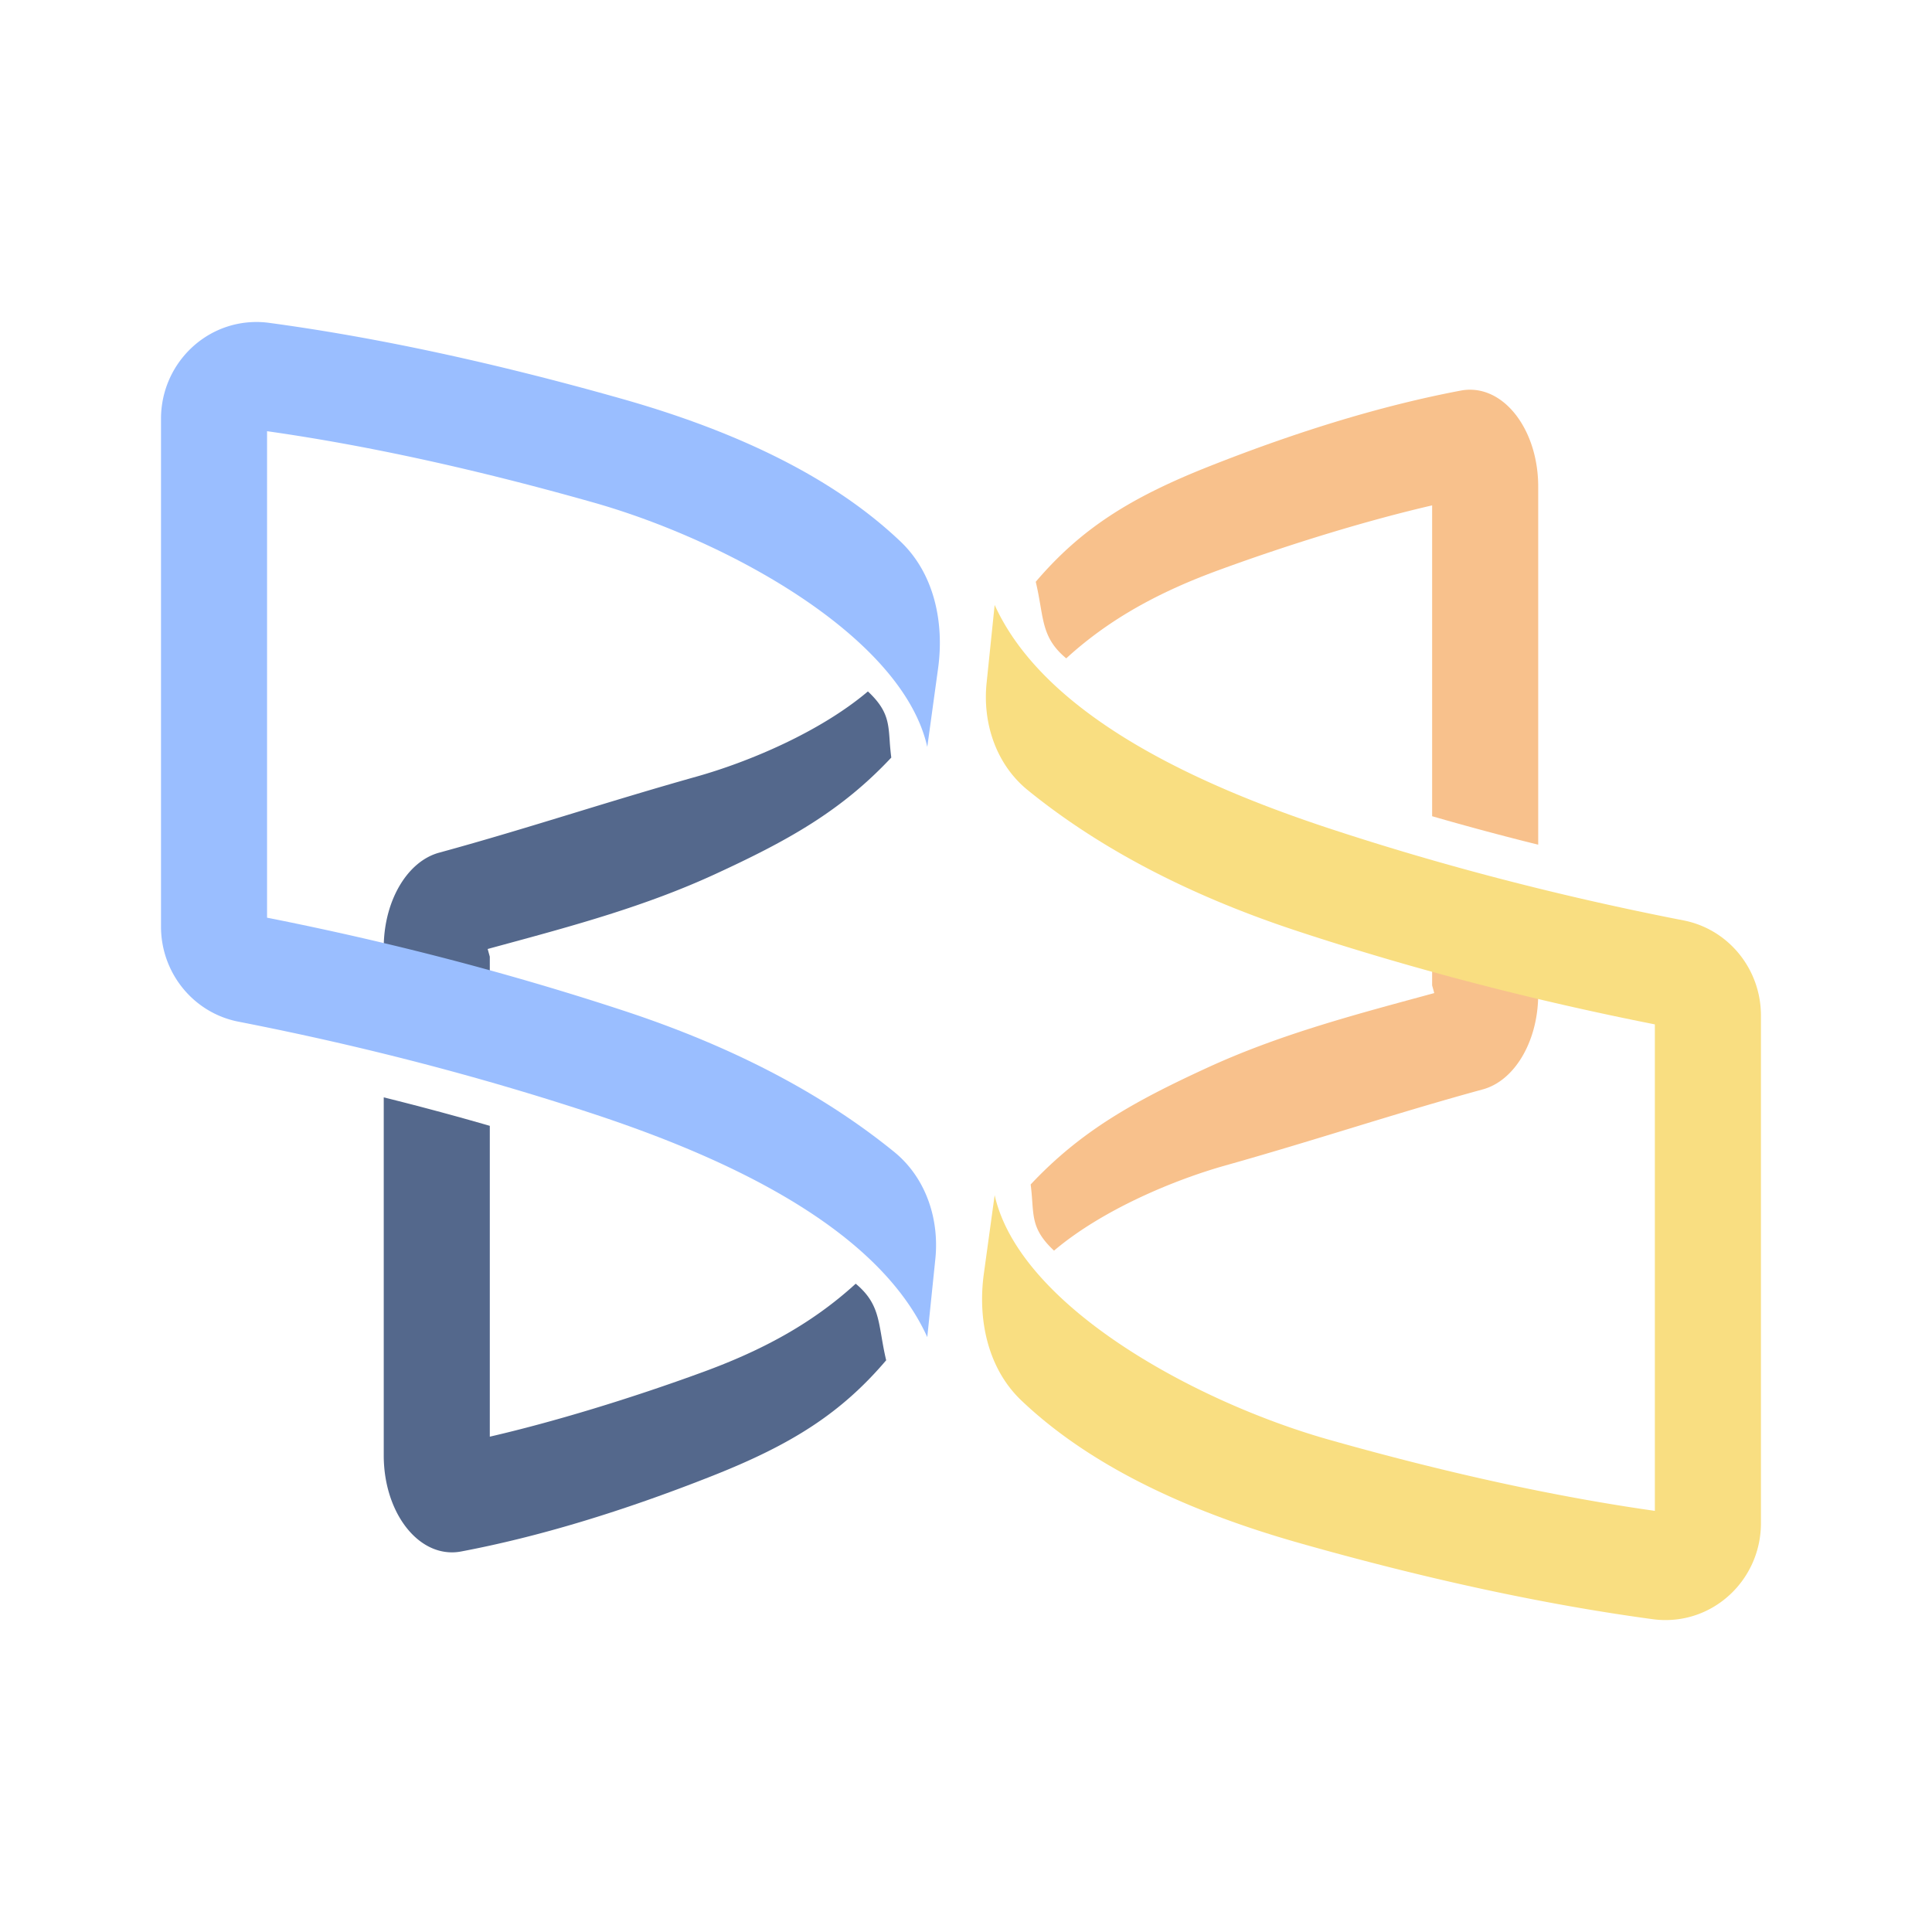 <svg xmlns="http://www.w3.org/2000/svg" width="192" height="192" fill="none"><path fill="#54688C" fill-rule="evenodd" d="M56.96 80.819c-4.41 1.346-8.718 2.662-13.325 3.92-3.114.85-5.387 4.646-5.496 9.117 3.552.968 7.064 2.04 10.537 3.151v-1.933l-.211-.765 1.211-.33c7.353-1.993 14.47-3.924 21.352-7.09 7.263-3.343 12.552-6.272 17.547-11.602a26.486 26.486 0 0 1-.16-1.693c-.13-1.83-.219-3.062-2.164-4.881-4.824 4.081-11.948 7.035-17.018 8.461-4.358 1.227-8.356 2.448-12.273 3.645Zm-8.284 61.955c6.237-1.437 13.933-3.764 21.231-6.441 5.635-2.067 10.68-4.688 15.132-8.76 1.943 1.614 2.2 3.117 2.568 5.264.12.703.253 1.476.46 2.345-4.488 5.273-9.398 8.366-17.188 11.453-9.05 3.585-17.405 6.104-25.068 7.552a4.818 4.818 0 0 1-.895.084c-3.745 0-6.78-4.309-6.78-9.626v-35.59c3.557.883 7.07 1.826 10.54 2.83v30.889Z" clip-rule="evenodd"/><path fill="#9ABEFF" d="M26.54 42.852c9.887 1.402 20.7 3.763 32.435 7.087 13.288 3.763 30.709 13.3 33.177 24.29l1.073-7.8c.629-4.57-.383-9.423-3.723-12.603-6.396-6.09-15.653-10.78-27.693-14.19-12.661-3.585-24.35-6.104-35.07-7.552A9.342 9.342 0 0 0 25.485 32C20.247 32 16 36.31 16 41.626V92.08c0 4.616 3.228 8.581 7.695 9.453 12.17 2.375 23.86 5.407 35.071 9.095 11.728 3.858 28.151 10.711 33.386 22.253l.8-7.751c.416-4.016-.958-8.111-4.092-10.657-7.181-5.834-16.14-10.498-26.843-14.019-11.365-3.74-23.191-6.824-35.477-9.256V42.851Z"/><path fill="#F8C18C" fill-rule="evenodd" d="M134.04 112.181c4.41-1.347 8.718-2.662 13.324-3.92 3.115-.851 5.388-4.647 5.497-9.117-3.552-.968-7.065-2.04-10.537-3.151v1.933l.211.765-1.212.33c-7.352 1.993-14.47 3.924-21.351 7.091-7.263 3.342-12.552 6.272-17.547 11.601.084.628.123 1.184.16 1.693.131 1.831.219 3.062 2.164 4.881 4.823-4.081 11.948-7.035 17.018-8.461 4.358-1.227 8.356-2.448 12.273-3.645Zm8.284-61.956c-6.237 1.438-13.933 3.765-21.232 6.442-5.634 2.067-10.68 4.688-15.131 8.76-1.943-1.614-2.2-3.117-2.568-5.264-.121-.703-.253-1.476-.461-2.345 4.489-5.273 9.399-8.366 17.189-11.453 9.05-3.585 17.405-6.104 25.068-7.552.297-.056.596-.084.895-.084 3.745 0 6.781 4.31 6.781 9.626v35.59a284.358 284.358 0 0 1-10.541-2.83v-30.89Z" clip-rule="evenodd"/><path fill="#F9DE81" d="M164.459 150.148c-9.886-1.402-20.699-3.763-32.434-7.087-13.287-3.763-30.709-13.299-33.177-24.29l-1.073 7.8c-.629 4.569.383 9.423 3.723 12.603 6.396 6.089 15.653 10.78 27.694 14.189 12.66 3.586 24.348 6.105 35.07 7.553a9.36 9.36 0 0 0 1.252.084c5.239 0 9.486-4.31 9.486-9.626v-50.453c0-4.616-3.228-8.582-7.695-9.453-12.171-2.375-23.861-5.407-35.071-9.095-11.728-3.858-28.151-10.71-33.386-22.253l-.8 7.75c-.416 4.017.958 8.112 4.092 10.657 7.182 5.835 16.14 10.5 26.843 14.02 11.365 3.74 23.191 6.824 35.476 9.256v48.345Z"/></svg>